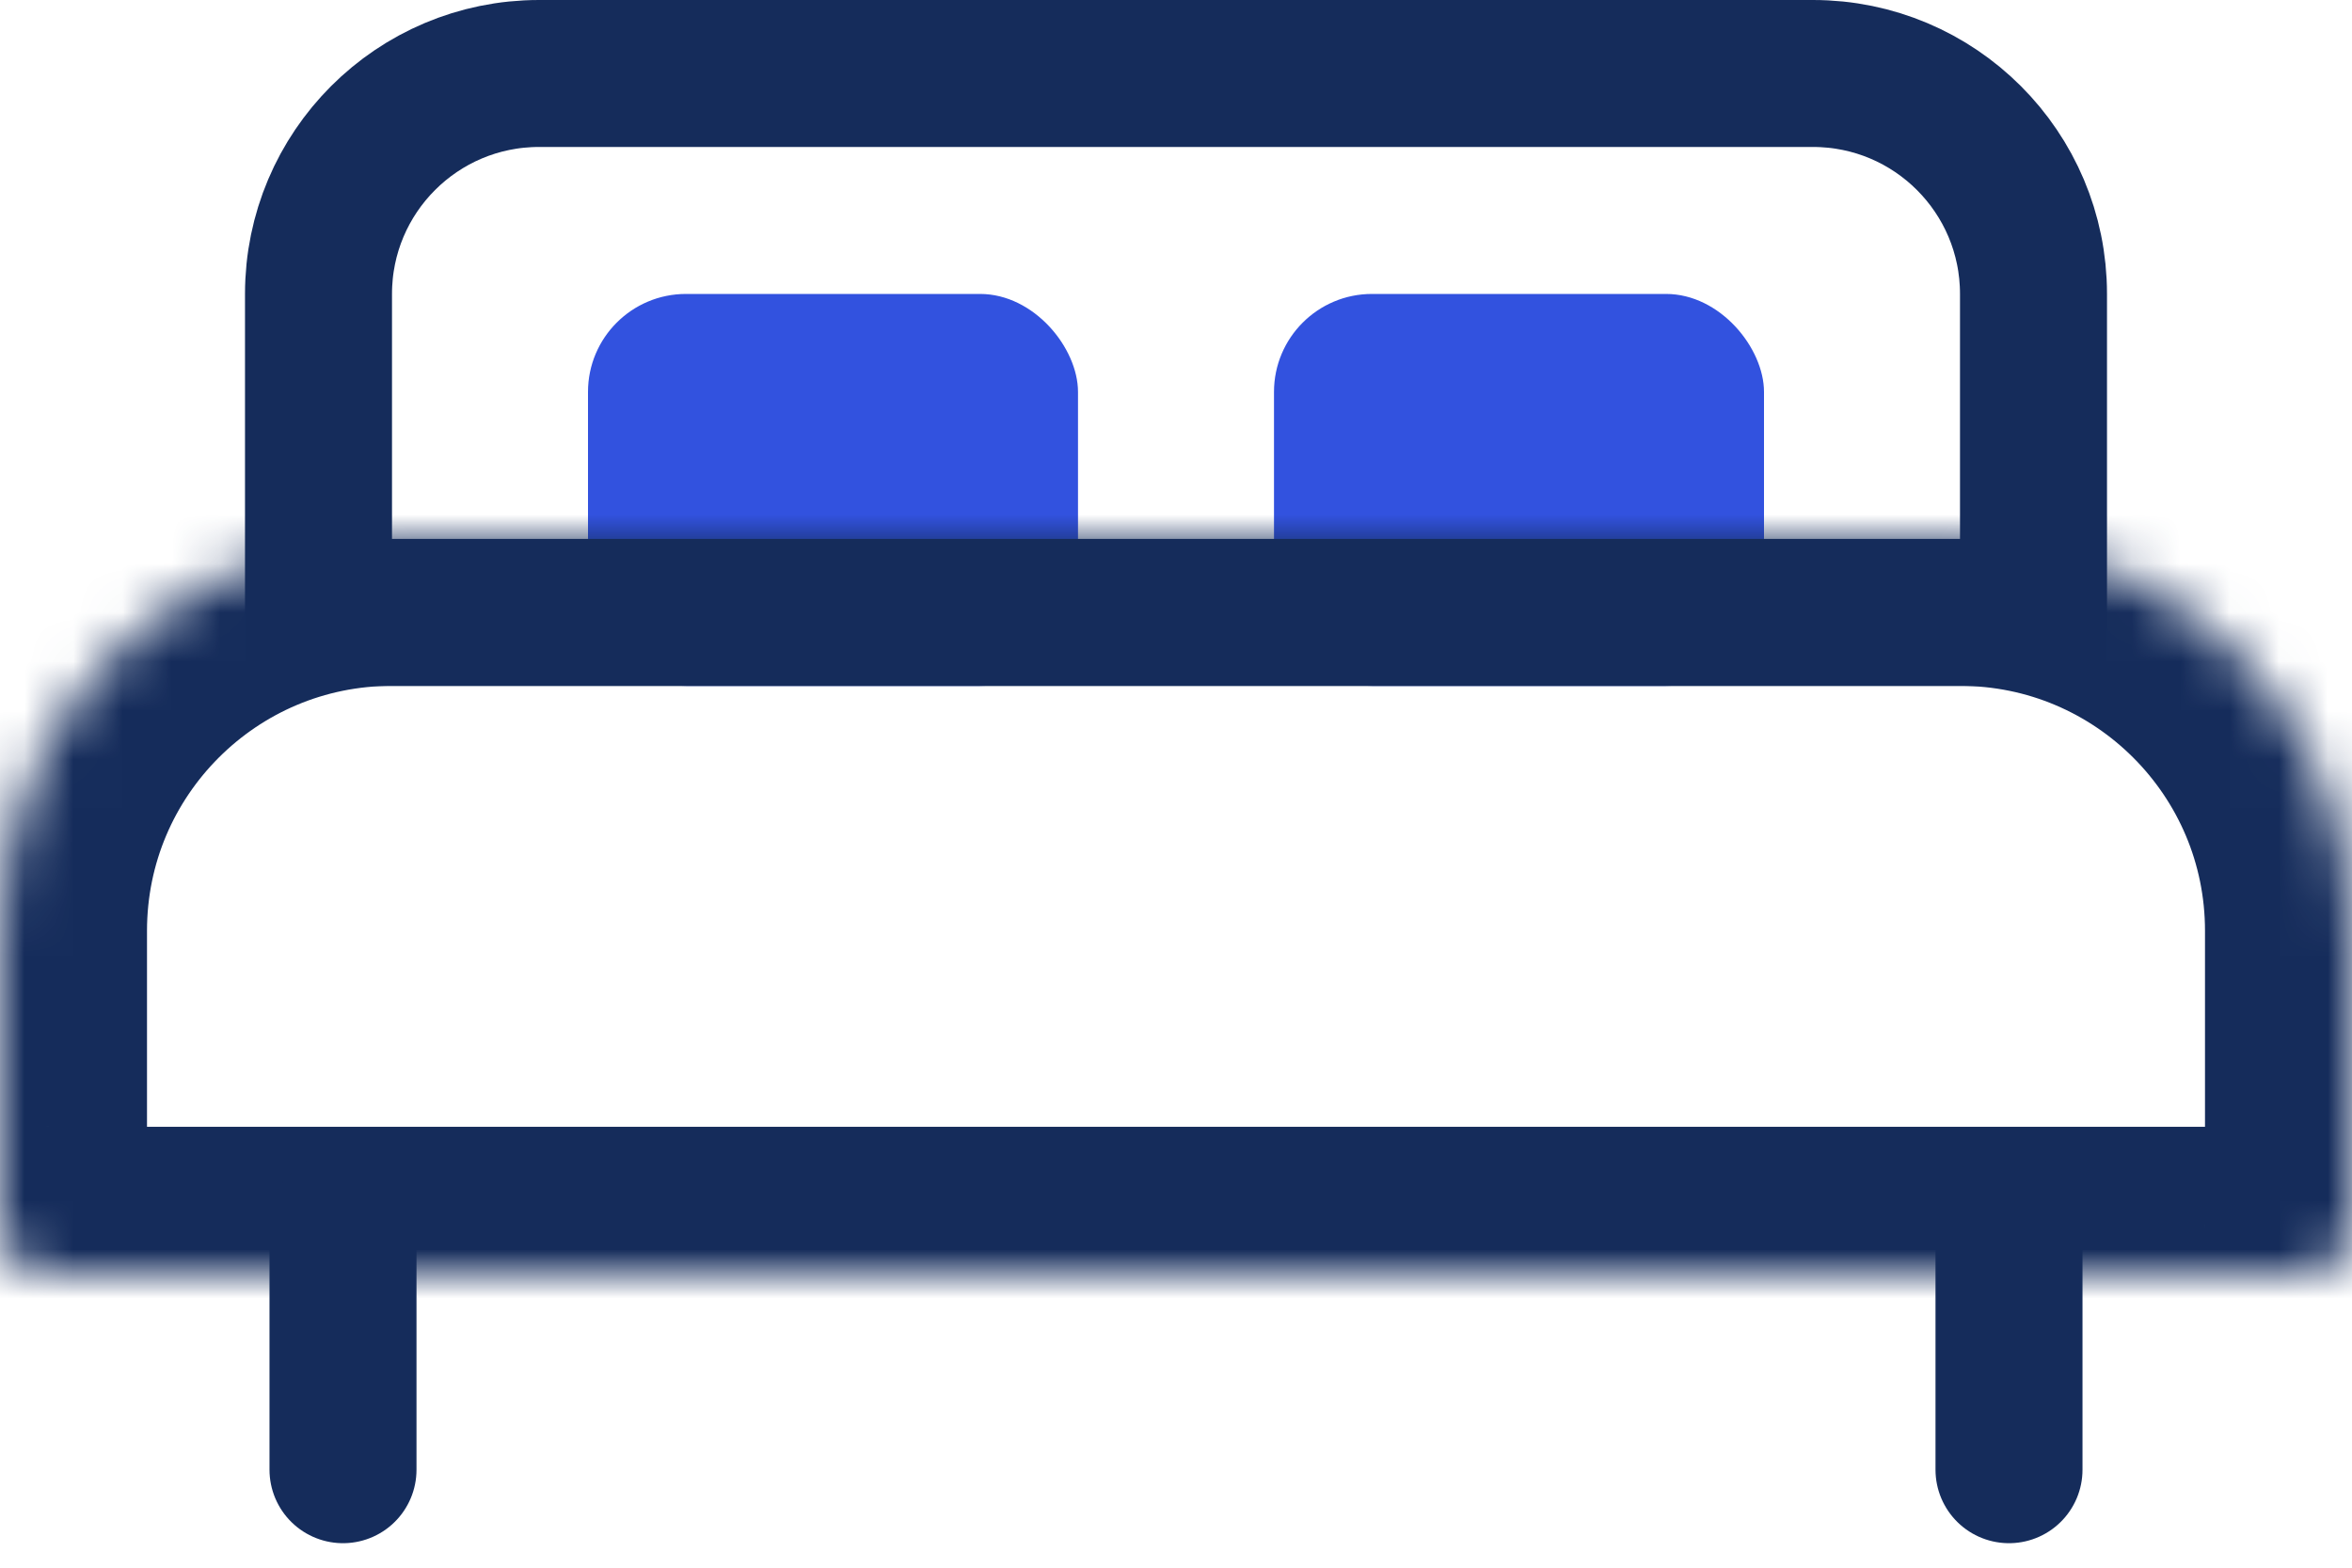 <svg width="48" height="32" viewBox="0 0 48 32" fill="none" xmlns="http://www.w3.org/2000/svg">
<rect x="12" y="6" width="10" height="8" rx="2" fill="#3252DF"/>
<rect x="26" y="6" width="10" height="8" rx="2" fill="#3252DF"/>
<path d="M6.5 6C6.5 3.515 8.515 1.5 11 1.5H37C39.485 1.5 41.5 3.515 41.5 6V12.5H6.5V6Z" stroke="#152C5B" stroke-width="3"/>
<mask id="path-4-inside-1" fill="white">
<path d="M0 19C0 14.582 3.582 11 8 11H40C44.418 11 48 14.582 48 19V25C48 25.552 47.552 26 47 26H1C0.448 26 0 25.552 0 25V19Z"/>
</mask>
<path d="M0 19C0 14.582 3.582 11 8 11H40C44.418 11 48 14.582 48 19V25C48 25.552 47.552 26 47 26H1C0.448 26 0 25.552 0 25V19Z" stroke="#152C5B" stroke-width="6" mask="url(#path-4-inside-1)"/>
<path d="M7 25V30" stroke="#152C5B" stroke-width="3" stroke-linecap="round"/>
<path d="M41 25V30" stroke="#152C5B" stroke-width="3" stroke-linecap="round"/>
</svg>
